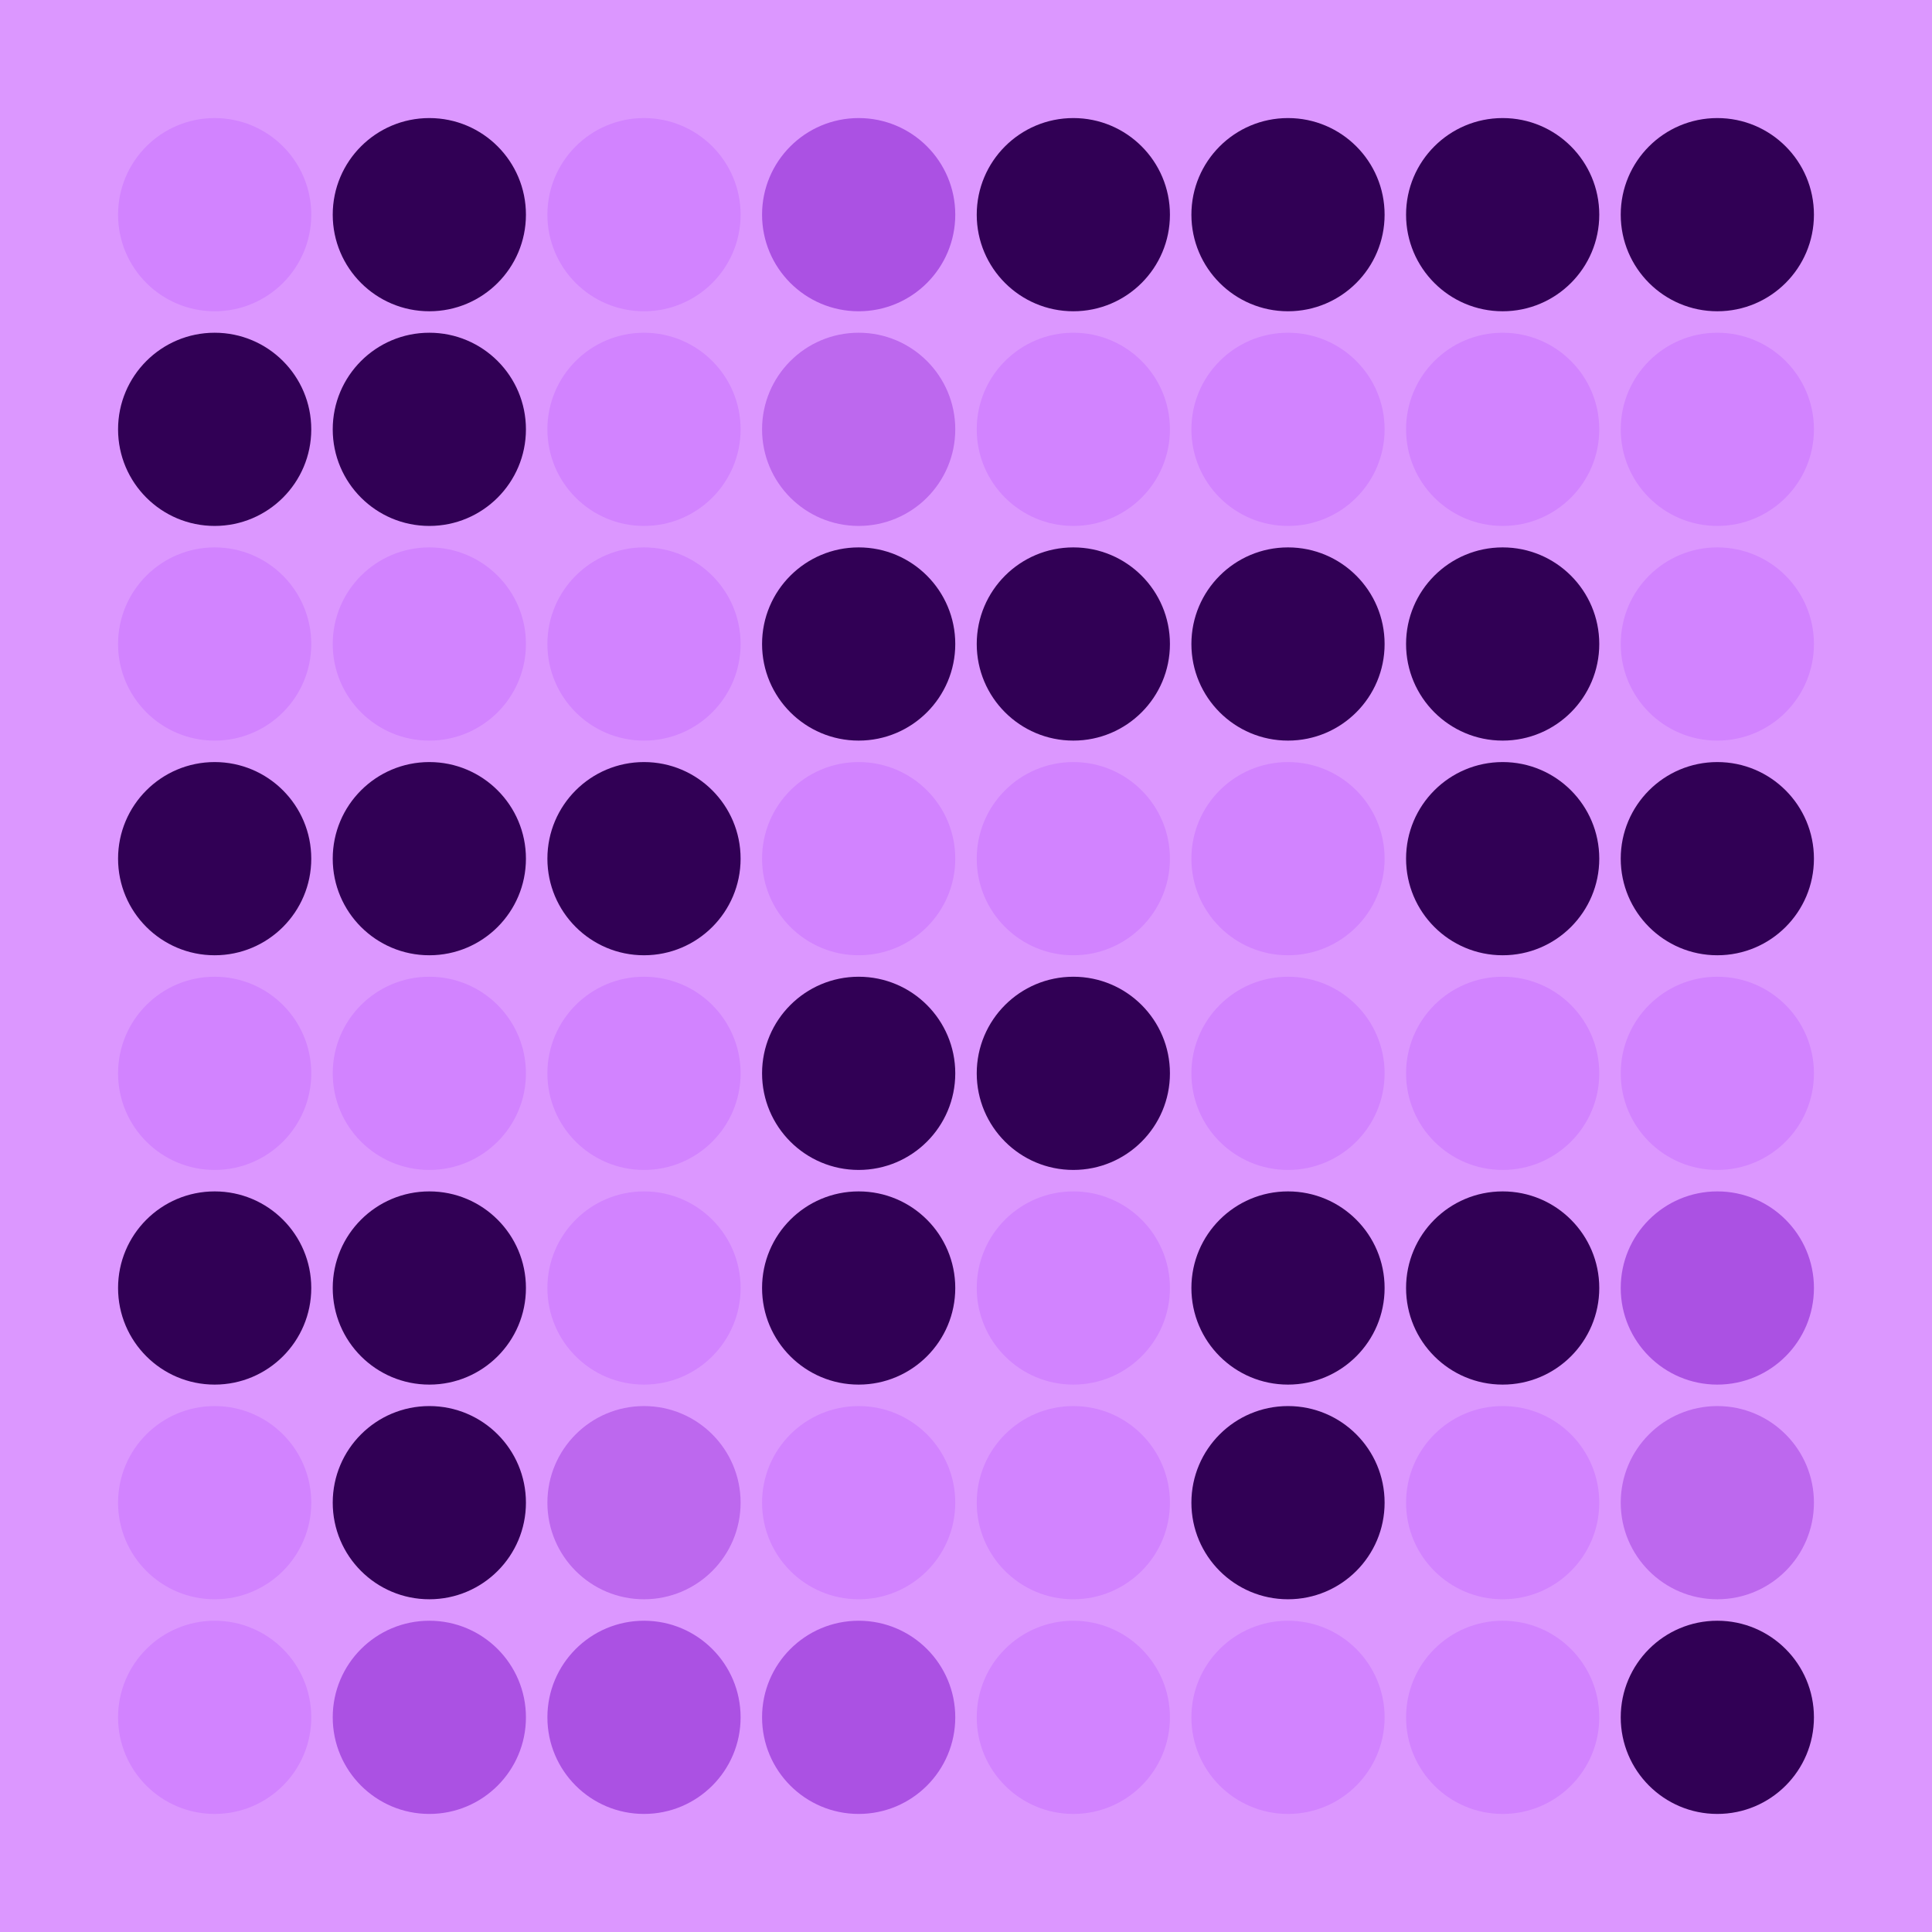 <svg width="360" height="360" xmlns="http://www.w3.org/2000/svg"><defs><animate id="aa" begin="0s"/><circle id="l0" r="18" fill="#310055"></circle><circle id="d0" r="18" fill="#d283ff"></circle></defs><rect width="100%" height="100%" fill="#dc97ff" /><use href="#d0" x="40" y="40" /><use href="#l0" x="40" y="80" /><use href="#d0" x="40" y="120" /><use href="#l0" x="40" y="160" /><use href="#d0" x="40" y="200" /><use href="#l0" x="40" y="240" /><use href="#d0" x="40" y="280" /><use href="#d0" x="40" y="320" /><use href="#l0" x="80" y="40" /><use href="#l0" x="80" y="80" /><use href="#d0" x="80" y="120" /><use href="#l0" x="80" y="160" /><use href="#d0" x="80" y="200" /><use href="#l0" x="80" y="240" /><use href="#l0" x="80" y="280" /><g transform="translate(80,320)"><use href="#b0" /><circle r="18" fill="#ab51e3"><animate attributeType="XML" attributeName="fill" values="#ab51e3;#310055;#ab51e3;#ab51e3" dur="1s" begin="aa.begin +1s" repeatCount="indefinite"/></circle></g><use href="#d0" x="120" y="40" /><use href="#d0" x="120" y="80" /><use href="#d0" x="120" y="120" /><use href="#l0" x="120" y="160" /><use href="#d0" x="120" y="200" /><use href="#d0" x="120" y="240" /><g transform="translate(120,280)"><use href="#p0" /><circle r="18" fill="#bd68ee"><animate attributeType="XML" attributeName="fill" values="#bd68ee;#d283ff;#bd68ee;#bd68ee" dur="1s" begin="aa.begin +1.5s" repeatCount="indefinite"/></circle></g><g transform="translate(120,320)"><use href="#b0" /><circle r="18" fill="#ab51e3"><animate attributeType="XML" attributeName="fill" values="#ab51e3;#310055;#ab51e3;#ab51e3" dur="1s" begin="aa.begin +2s" repeatCount="indefinite"/></circle></g><g transform="translate(160,40)"><use href="#b0" /><circle r="18" fill="#ab51e3"><animate attributeType="XML" attributeName="fill" values="#ab51e3;#310055;#ab51e3;#ab51e3" dur="1s" begin="aa.begin +s" repeatCount="indefinite"/></circle></g><g transform="translate(160,80)"><use href="#p0" /><circle r="18" fill="#bd68ee"><animate attributeType="XML" attributeName="fill" values="#bd68ee;#d283ff;#bd68ee;#bd68ee" dur="1s" begin="aa.begin +2.5s" repeatCount="indefinite"/></circle></g><use href="#l0" x="160" y="120" /><use href="#d0" x="160" y="160" /><use href="#l0" x="160" y="200" /><use href="#l0" x="160" y="240" /><use href="#d0" x="160" y="280" /><g transform="translate(160,320)"><use href="#b0" /><circle r="18" fill="#ab51e3"><animate attributeType="XML" attributeName="fill" values="#ab51e3;#310055;#ab51e3;#ab51e3" dur="1s" begin="aa.begin +3s" repeatCount="indefinite"/></circle></g><use href="#l0" x="200" y="40" /><use href="#d0" x="200" y="80" /><use href="#l0" x="200" y="120" /><use href="#d0" x="200" y="160" /><use href="#l0" x="200" y="200" /><use href="#d0" x="200" y="240" /><use href="#d0" x="200" y="280" /><use href="#d0" x="200" y="320" /><use href="#l0" x="240" y="40" /><use href="#d0" x="240" y="80" /><use href="#l0" x="240" y="120" /><use href="#d0" x="240" y="160" /><use href="#d0" x="240" y="200" /><use href="#l0" x="240" y="240" /><use href="#l0" x="240" y="280" /><use href="#d0" x="240" y="320" /><use href="#l0" x="280" y="40" /><use href="#d0" x="280" y="80" /><use href="#l0" x="280" y="120" /><use href="#l0" x="280" y="160" /><use href="#d0" x="280" y="200" /><use href="#l0" x="280" y="240" /><use href="#d0" x="280" y="280" /><use href="#d0" x="280" y="320" /><use href="#l0" x="320" y="40" /><use href="#d0" x="320" y="80" /><use href="#d0" x="320" y="120" /><use href="#l0" x="320" y="160" /><use href="#d0" x="320" y="200" /><g transform="translate(320,240)"><use href="#b0" /><circle r="18" fill="#ab51e3"><animate attributeType="XML" attributeName="fill" values="#ab51e3;#310055;#ab51e3;#ab51e3" dur="1s" begin="aa.begin +3.5s" repeatCount="indefinite"/></circle></g><g transform="translate(320,280)"><use href="#p0" /><circle r="18" fill="#bd68ee"><animate attributeType="XML" attributeName="fill" values="#bd68ee;#d283ff;#bd68ee;#bd68ee" dur="1s" begin="aa.begin +4s" repeatCount="indefinite"/></circle></g><use href="#l0" x="320" y="320" /></svg>